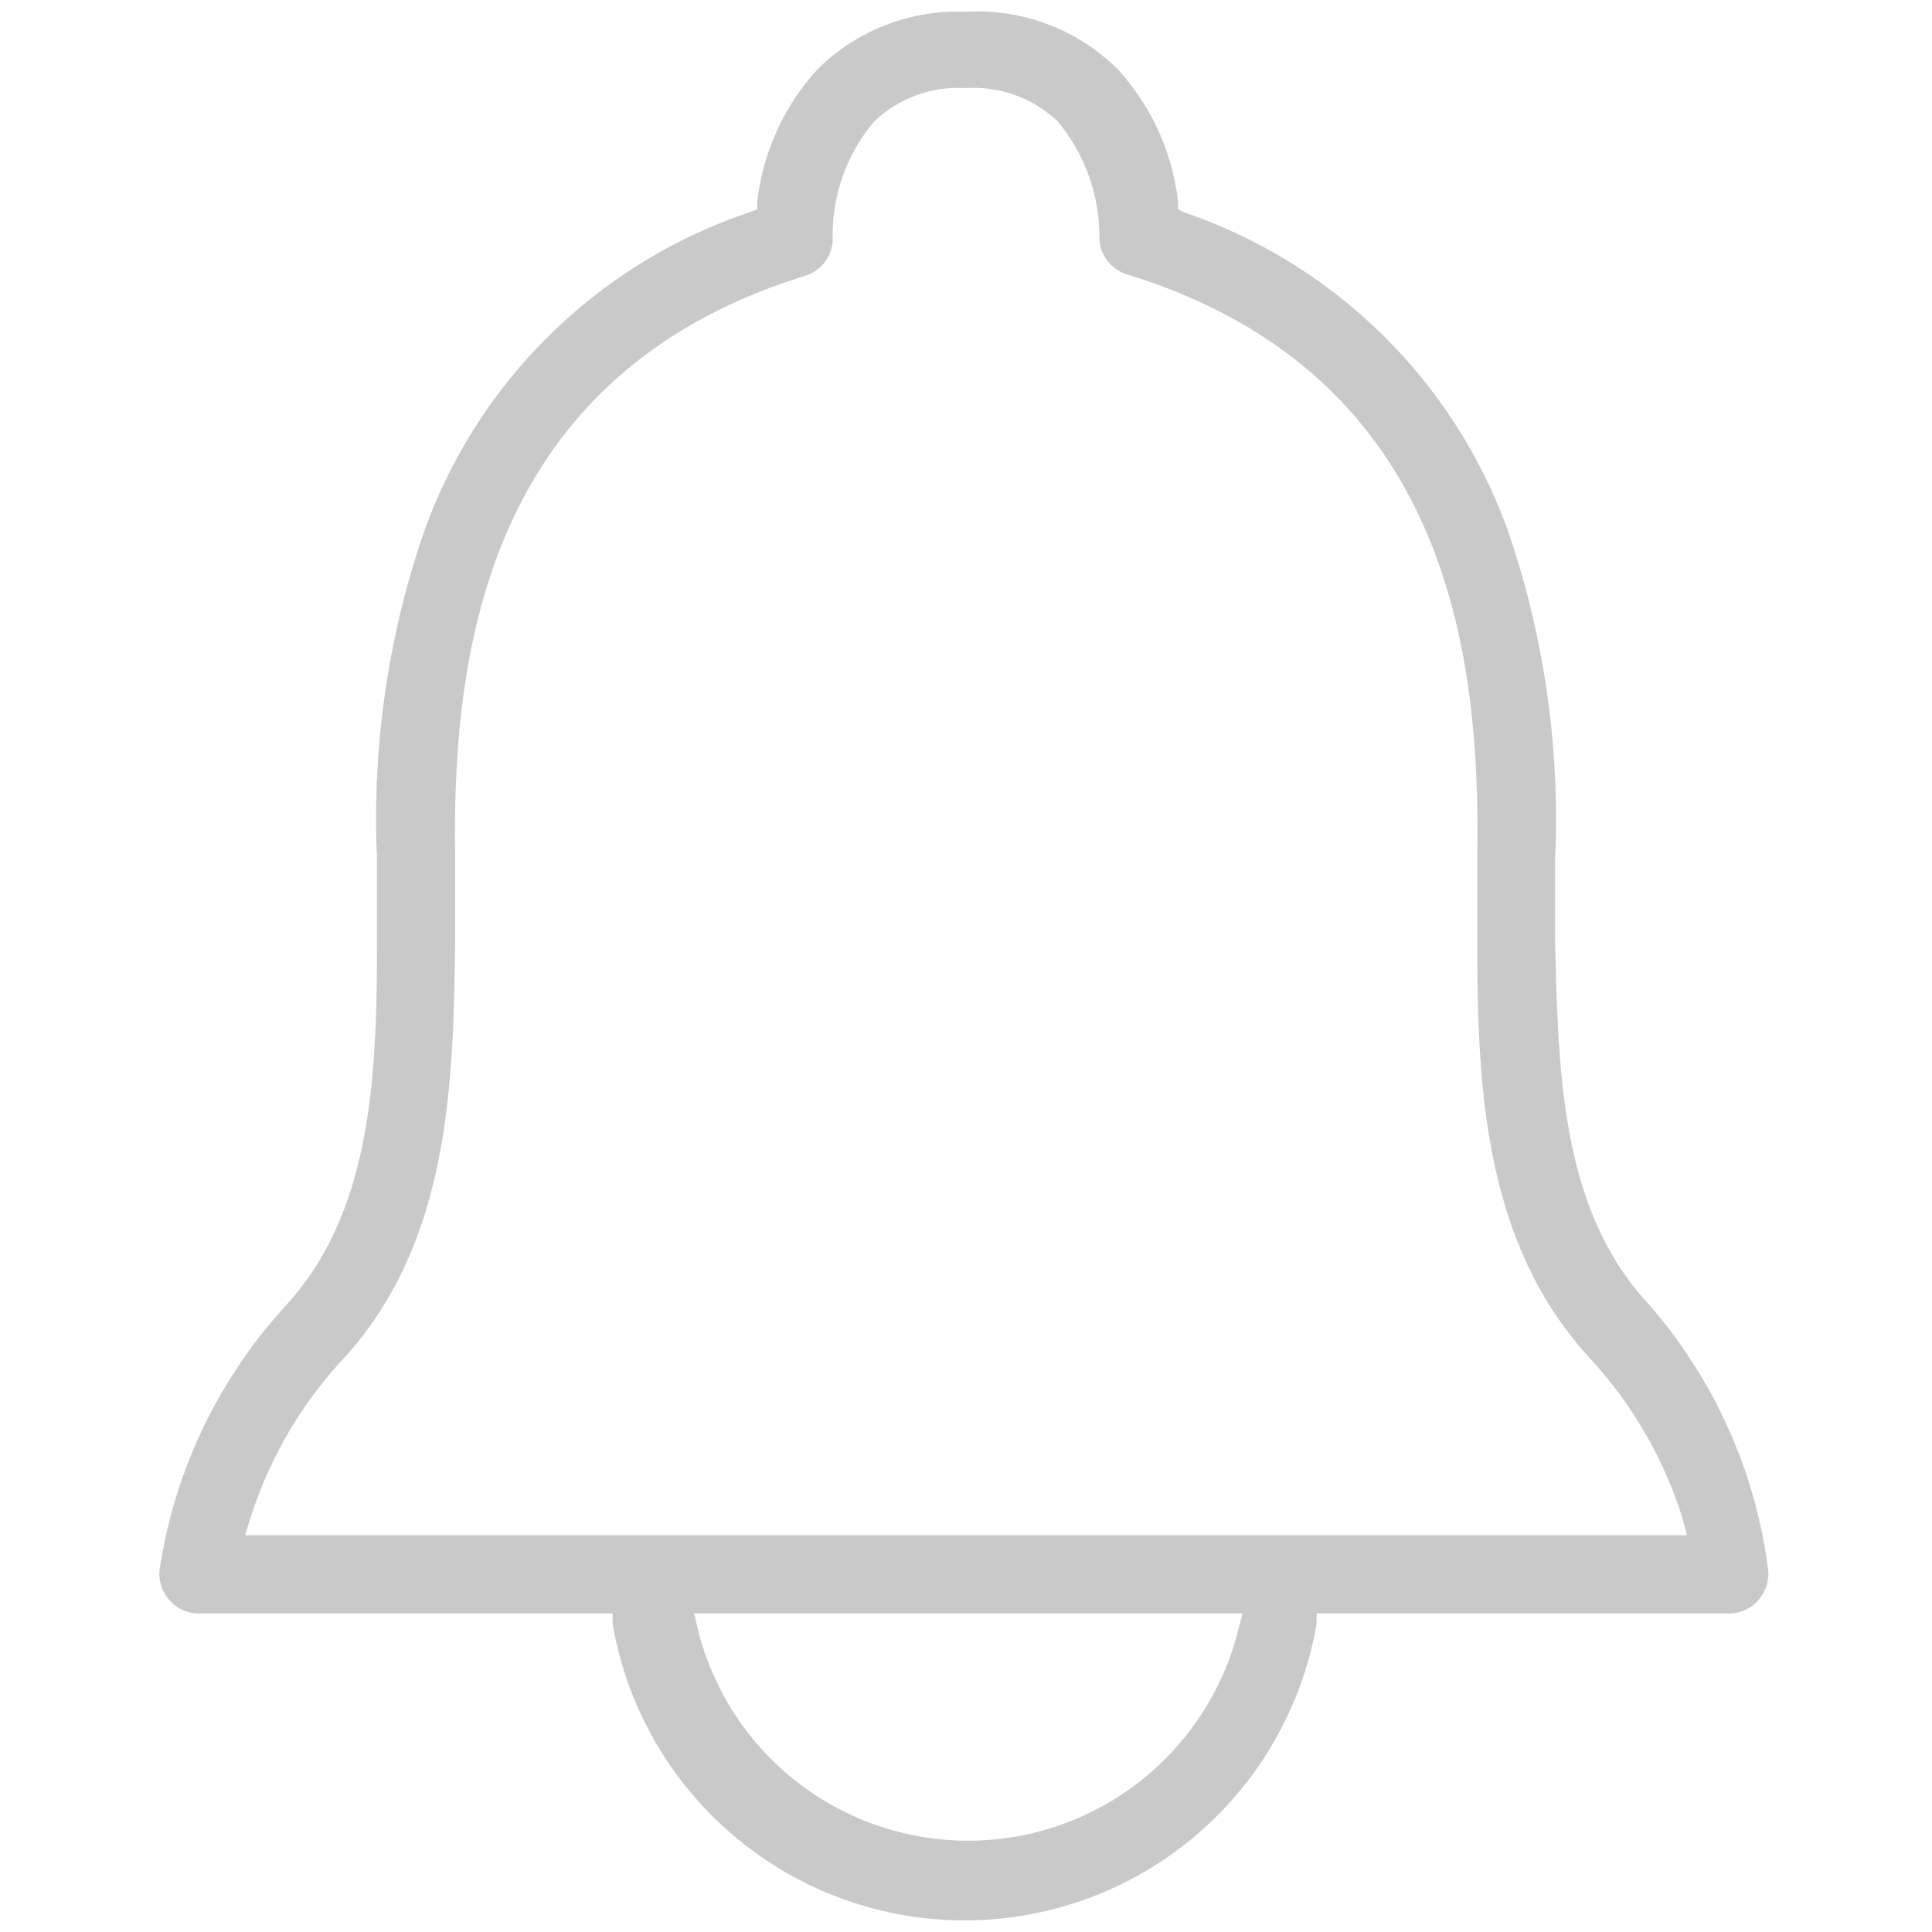 <svg id="레이어_1" data-name="레이어 1" xmlns="http://www.w3.org/2000/svg" viewBox="0 0 41 41"><defs><style>.cls-1{fill:#c9c9c9;}</style></defs><path class="cls-1" d="M33,19.9c0-.39,0-.78,0-1.16,0-.13,0-.29,0-.48a18.84,18.84,0,0,0-1-7A11.12,11.12,0,0,0,25.11,4.5L25,4.44l0-.16a5,5,0,0,0-1.28-2.81A4.22,4.22,0,0,0,20.5.25a4.22,4.22,0,0,0-3.15,1.22,5,5,0,0,0-1.28,2.81l0,.16-.15.06A11.09,11.09,0,0,0,9,11.28,18.69,18.69,0,0,0,8,18.2c0,.22,0,.4,0,.54,0,.38,0,.77,0,1.16,0,2.84-.08,5.77-1.92,7.79a10.63,10.63,0,0,0-2.69,5.6.83.83,0,0,0,.2.66.82.82,0,0,0,.63.29H13l0,.22a7.58,7.58,0,0,0,14.94,0l0-.22h8.75a.82.82,0,0,0,.63-.29.83.83,0,0,0,.2-.66A10.63,10.63,0,0,0,35,27.69C33.11,25.67,33.07,22.74,33,19.9ZM26.28,34.58a5.91,5.91,0,0,1-11.47,0l-.08-.34H26.37Zm9.52-2H5.2l.11-.35a8.93,8.93,0,0,1,2-3.42c2.26-2.49,2.31-5.89,2.35-8.88,0-.39,0-.77,0-1.15v-.6c-.07-4.29.64-10.24,7.44-12.33A.83.83,0,0,0,17.67,5a3.73,3.73,0,0,1,.88-2.42,2.58,2.58,0,0,1,1.95-.71,2.58,2.58,0,0,1,1.95.71A3.82,3.82,0,0,1,23.33,5a.83.83,0,0,0,.58.82c6.8,2.09,7.51,8,7.44,12.33v.6c0,.38,0,.76,0,1.14,0,3,.09,6.4,2.35,8.89a9,9,0,0,1,2,3.42Z"/></svg>